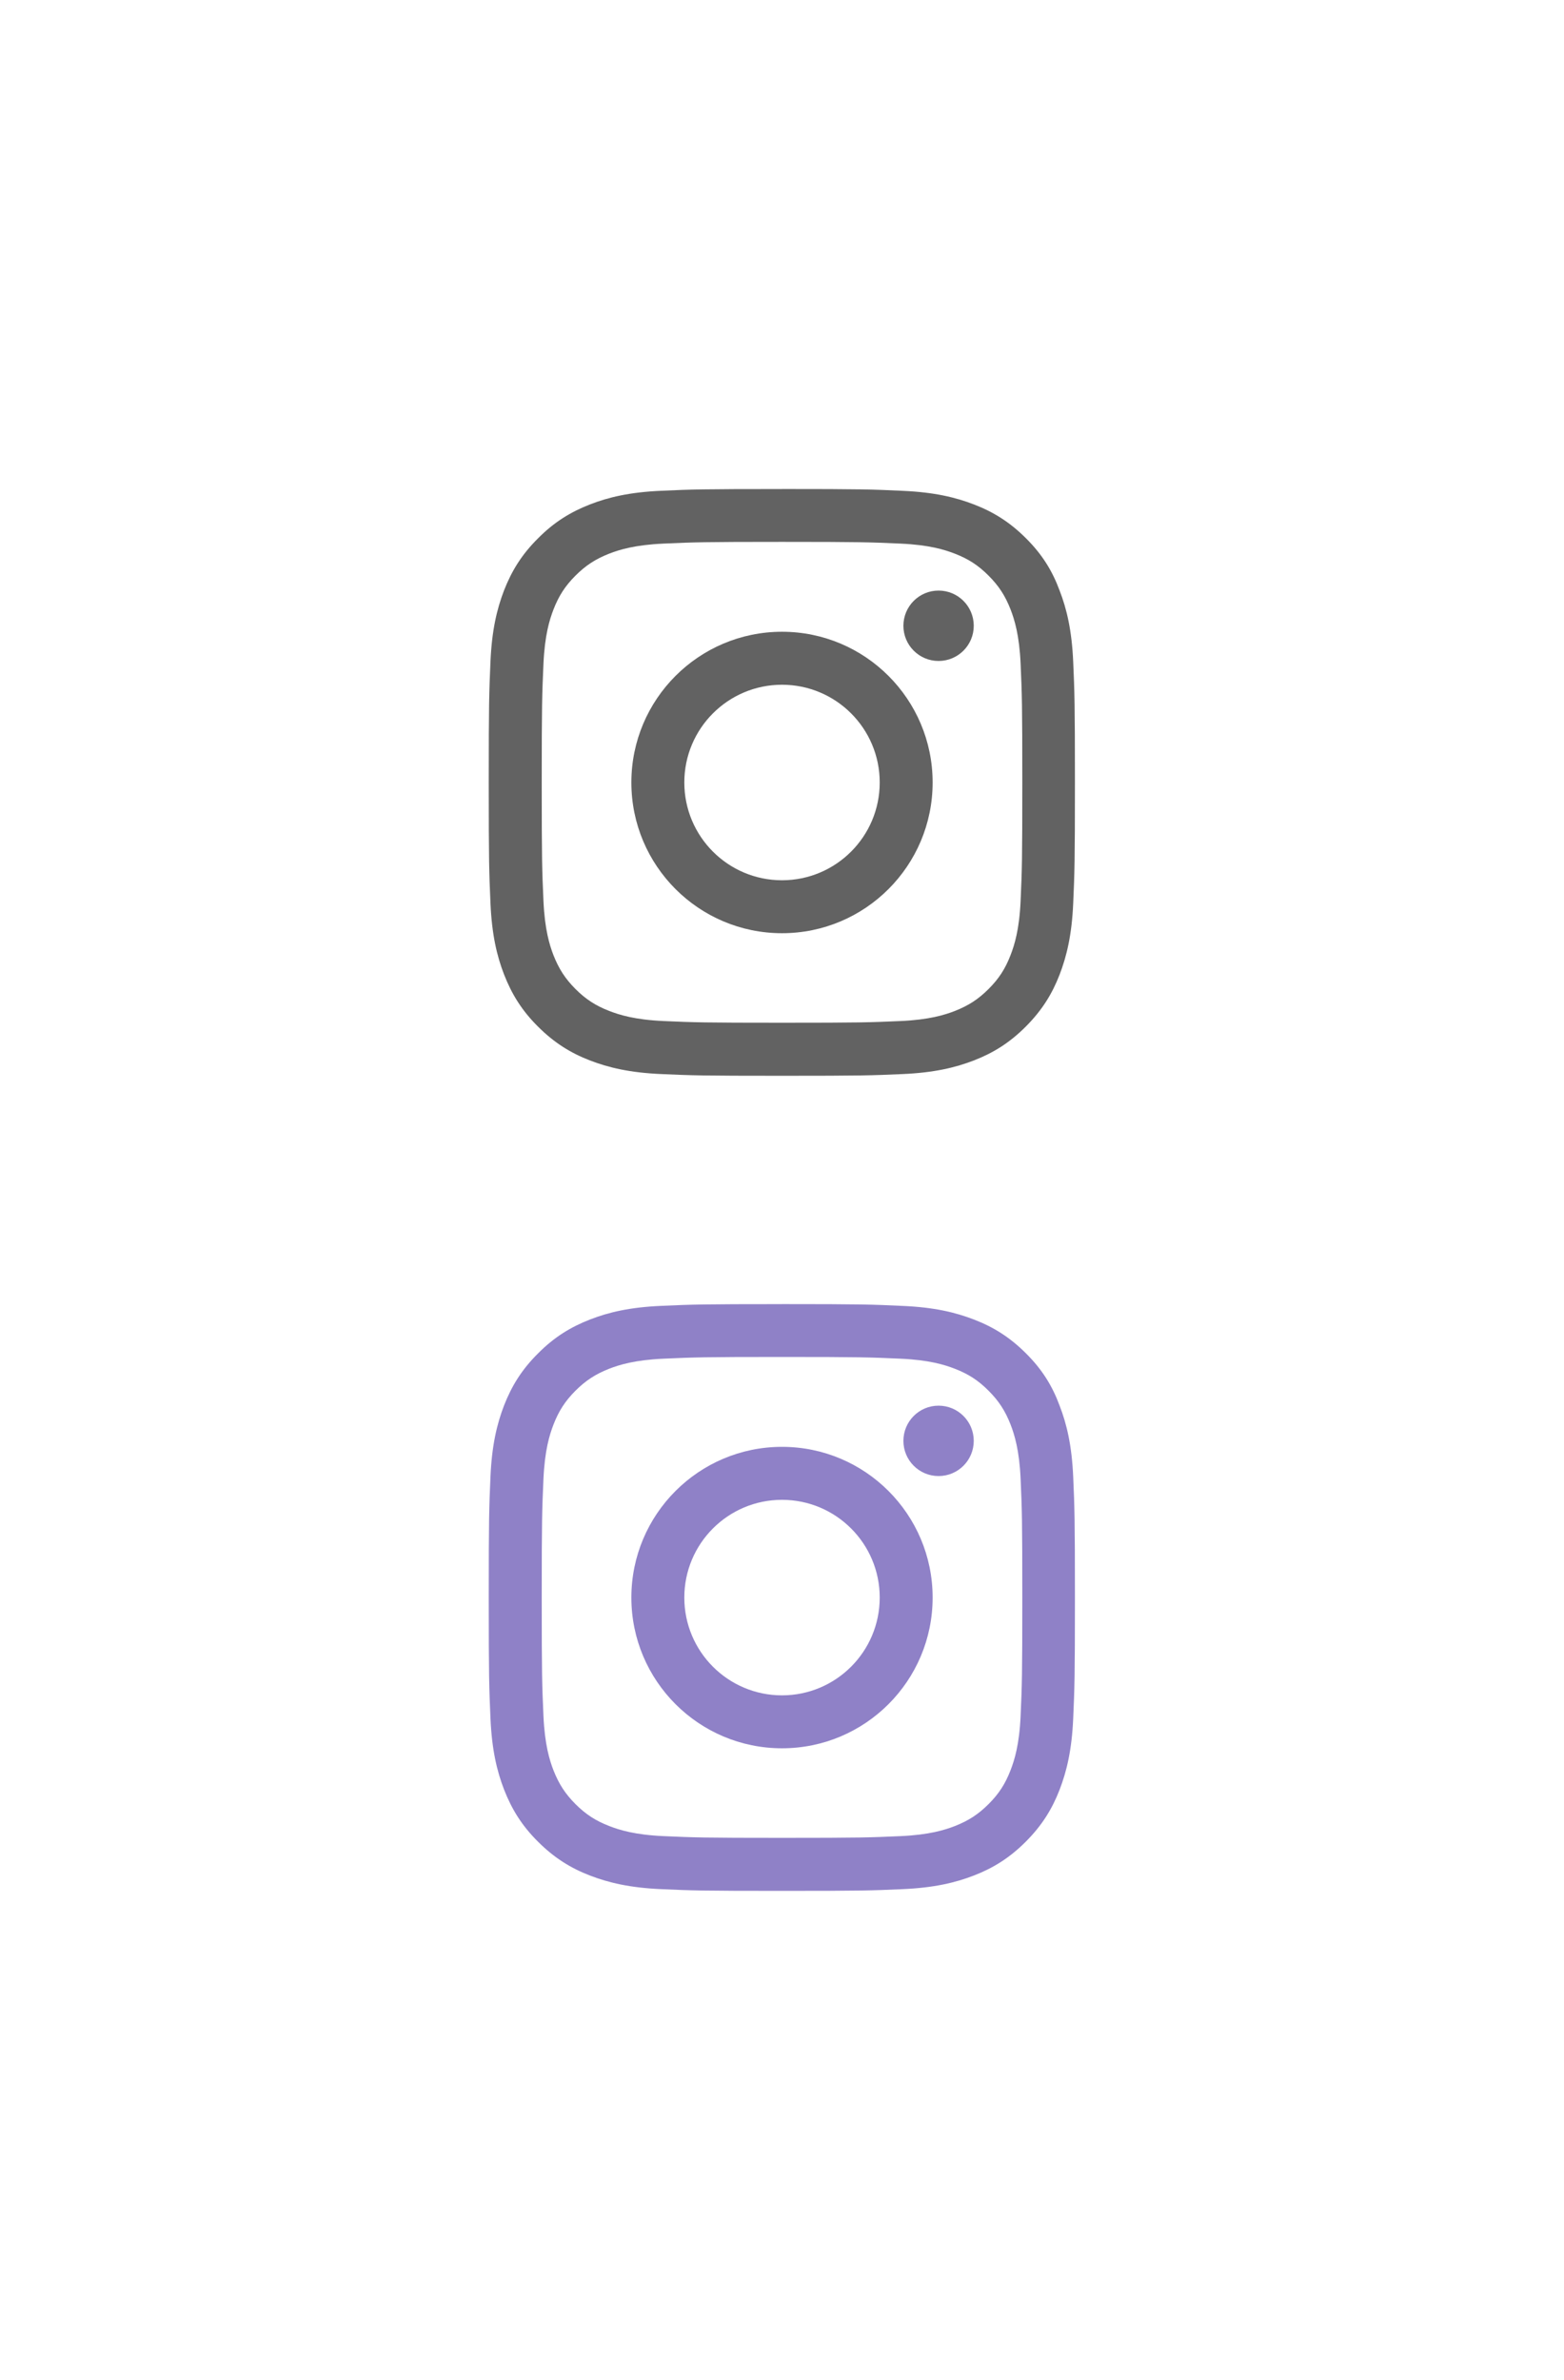 <svg width="48" height="73" viewBox="0 0 48 73" fill="none" xmlns="http://www.w3.org/2000/svg">
<g clip-path="url(#clip0_224_1091)">
<path d="M24 16.62C26.405 16.62 26.689 16.631 27.635 16.673C28.514 16.712 28.988 16.859 29.305 16.982C29.723 17.144 30.026 17.341 30.338 17.654C30.655 17.971 30.848 18.269 31.013 18.688C31.136 19.005 31.284 19.482 31.323 20.358C31.365 21.308 31.375 21.592 31.375 23.993C31.375 26.395 31.365 26.683 31.323 27.629C31.284 28.508 31.136 28.982 31.013 29.299C30.851 29.717 30.655 30.02 30.342 30.332C30.025 30.649 29.726 30.842 29.308 31.007C28.992 31.13 28.514 31.278 27.638 31.317C26.689 31.359 26.404 31.369 24.003 31.369C21.602 31.369 21.314 31.359 20.367 31.317C19.488 31.278 19.014 31.13 18.697 31.007C18.279 30.845 17.977 30.649 17.663 30.336C17.347 30.019 17.154 29.72 16.988 29.302C16.865 28.986 16.718 28.508 16.679 27.632C16.637 26.683 16.626 26.398 16.626 23.997C16.626 21.596 16.637 21.308 16.679 20.361C16.718 19.482 16.865 19.008 16.988 18.691C17.15 18.273 17.347 17.971 17.66 17.657C17.977 17.341 18.275 17.148 18.694 16.982C19.011 16.859 19.488 16.712 20.364 16.673C21.31 16.631 21.595 16.62 23.999 16.62H24ZM24 15C21.556 15 21.251 15.01 20.291 15.053C19.335 15.095 18.677 15.249 18.108 15.471C17.514 15.703 17.011 16.009 16.512 16.512C16.009 17.011 15.703 17.513 15.471 18.104C15.25 18.677 15.095 19.331 15.053 20.287C15.011 21.251 15 21.556 15 24C15 26.443 15.011 26.748 15.053 27.709C15.095 28.665 15.25 29.323 15.471 29.892C15.704 30.486 16.009 30.989 16.512 31.488C17.011 31.986 17.514 32.297 18.104 32.525C18.678 32.746 19.331 32.901 20.288 32.943C21.247 32.986 21.553 32.996 23.997 32.996C26.44 32.996 26.746 32.986 27.706 32.943C28.662 32.901 29.32 32.746 29.889 32.525C30.479 32.297 30.982 31.987 31.481 31.488C31.98 30.988 32.29 30.486 32.519 29.895C32.74 29.322 32.895 28.668 32.937 27.712C32.979 26.753 32.99 26.447 32.99 24.003C32.99 21.559 32.979 21.254 32.937 20.294C32.895 19.338 32.74 18.68 32.519 18.111C32.297 17.513 31.991 17.011 31.489 16.511C30.99 16.012 30.487 15.702 29.896 15.474C29.323 15.252 28.669 15.098 27.713 15.055C26.75 15.01 26.444 14.999 24.001 14.999L24 15Z" fill="#626262"/>
<path d="M24 19.377C21.448 19.377 19.377 21.448 19.377 24C19.377 26.553 21.448 28.623 24 28.623C26.553 28.623 28.623 26.553 28.623 24C28.623 21.448 26.553 19.377 24 19.377V19.377ZM24 26.999C22.344 26.999 21.002 25.656 21.002 24C21.002 22.344 22.344 21.002 24 21.002C25.656 21.002 26.999 22.344 26.999 24C26.999 25.656 25.656 26.999 24 26.999Z" fill="#626262"/>
<path d="M29.885 19.194C29.885 19.79 29.402 20.273 28.805 20.273C28.209 20.273 27.726 19.79 27.726 19.194C27.726 18.597 28.209 18.114 28.805 18.114C29.402 18.114 29.885 18.597 29.885 19.194V19.194Z" fill="#626262"/>
</g>
<g clip-path="url(#clip1_224_1091)">
<path d="M24 41.62C26.405 41.62 26.689 41.631 27.635 41.673C28.514 41.712 28.988 41.859 29.305 41.982C29.723 42.144 30.026 42.341 30.338 42.654C30.655 42.971 30.848 43.269 31.013 43.688C31.136 44.005 31.284 44.482 31.323 45.358C31.365 46.307 31.375 46.592 31.375 48.993C31.375 51.395 31.365 51.683 31.323 52.629C31.284 53.508 31.136 53.982 31.013 54.299C30.851 54.717 30.655 55.02 30.342 55.332C30.025 55.649 29.726 55.842 29.308 56.007C28.992 56.13 28.514 56.278 27.638 56.317C26.689 56.359 26.404 56.37 24.003 56.37C21.602 56.37 21.314 56.359 20.367 56.317C19.488 56.278 19.014 56.13 18.697 56.007C18.279 55.845 17.977 55.649 17.663 55.336C17.347 55.019 17.154 54.72 16.988 54.302C16.865 53.986 16.718 53.508 16.679 52.632C16.637 51.683 16.626 51.398 16.626 48.997C16.626 46.596 16.637 46.307 16.679 45.361C16.718 44.482 16.865 44.008 16.988 43.691C17.15 43.273 17.347 42.971 17.66 42.657C17.977 42.341 18.275 42.148 18.694 41.982C19.011 41.859 19.488 41.712 20.364 41.673C21.31 41.631 21.595 41.62 23.999 41.62H24ZM24 40C21.556 40 21.251 40.01 20.291 40.053C19.335 40.095 18.677 40.249 18.108 40.471C17.514 40.703 17.011 41.009 16.512 41.512C16.009 42.011 15.703 42.513 15.471 43.104C15.25 43.677 15.095 44.331 15.053 45.287C15.011 46.251 15 46.556 15 49C15 51.443 15.011 51.748 15.053 52.709C15.095 53.665 15.25 54.322 15.471 54.892C15.704 55.486 16.009 55.989 16.512 56.488C17.011 56.986 17.514 57.297 18.104 57.525C18.678 57.746 19.331 57.901 20.288 57.943C21.247 57.986 21.553 57.996 23.997 57.996C26.44 57.996 26.746 57.986 27.706 57.943C28.662 57.901 29.32 57.746 29.889 57.525C30.479 57.297 30.982 56.987 31.481 56.488C31.98 55.988 32.29 55.486 32.519 54.895C32.74 54.322 32.895 53.668 32.937 52.712C32.979 51.752 32.99 51.447 32.99 49.003C32.99 46.559 32.979 46.254 32.937 45.294C32.895 44.338 32.74 43.68 32.519 43.111C32.297 42.513 31.991 42.011 31.489 41.511C30.99 41.012 30.487 40.702 29.896 40.474C29.323 40.252 28.669 40.097 27.713 40.055C26.75 40.01 26.444 39.999 24.001 39.999L24 40Z" fill="#8F81C7"/>
<path d="M24 44.377C21.448 44.377 19.377 46.447 19.377 49C19.377 51.553 21.448 53.623 24 53.623C26.553 53.623 28.623 51.553 28.623 49C28.623 46.448 26.553 44.377 24 44.377V44.377ZM24 51.999C22.344 51.999 21.002 50.656 21.002 49C21.002 47.344 22.344 46.002 24 46.002C25.656 46.002 26.999 47.344 26.999 49C26.999 50.656 25.656 51.999 24 51.999Z" fill="#8F81C7"/>
<path d="M29.885 44.194C29.885 44.79 29.402 45.273 28.805 45.273C28.209 45.273 27.726 44.79 27.726 44.194C27.726 43.597 28.209 43.114 28.805 43.114C29.402 43.114 29.885 43.597 29.885 44.194V44.194Z" fill="#8F81C7"/>
</g>
<defs>
<clipPath id="clip0_224_1091">
<rect width="18" height="18" fill="white" transform="translate(15 15)"/>
</clipPath>
<clipPath id="clip1_224_1091">
<rect width="18" height="18" fill="white" transform="translate(15 40)"/>
</clipPath>
</defs>
</svg>
